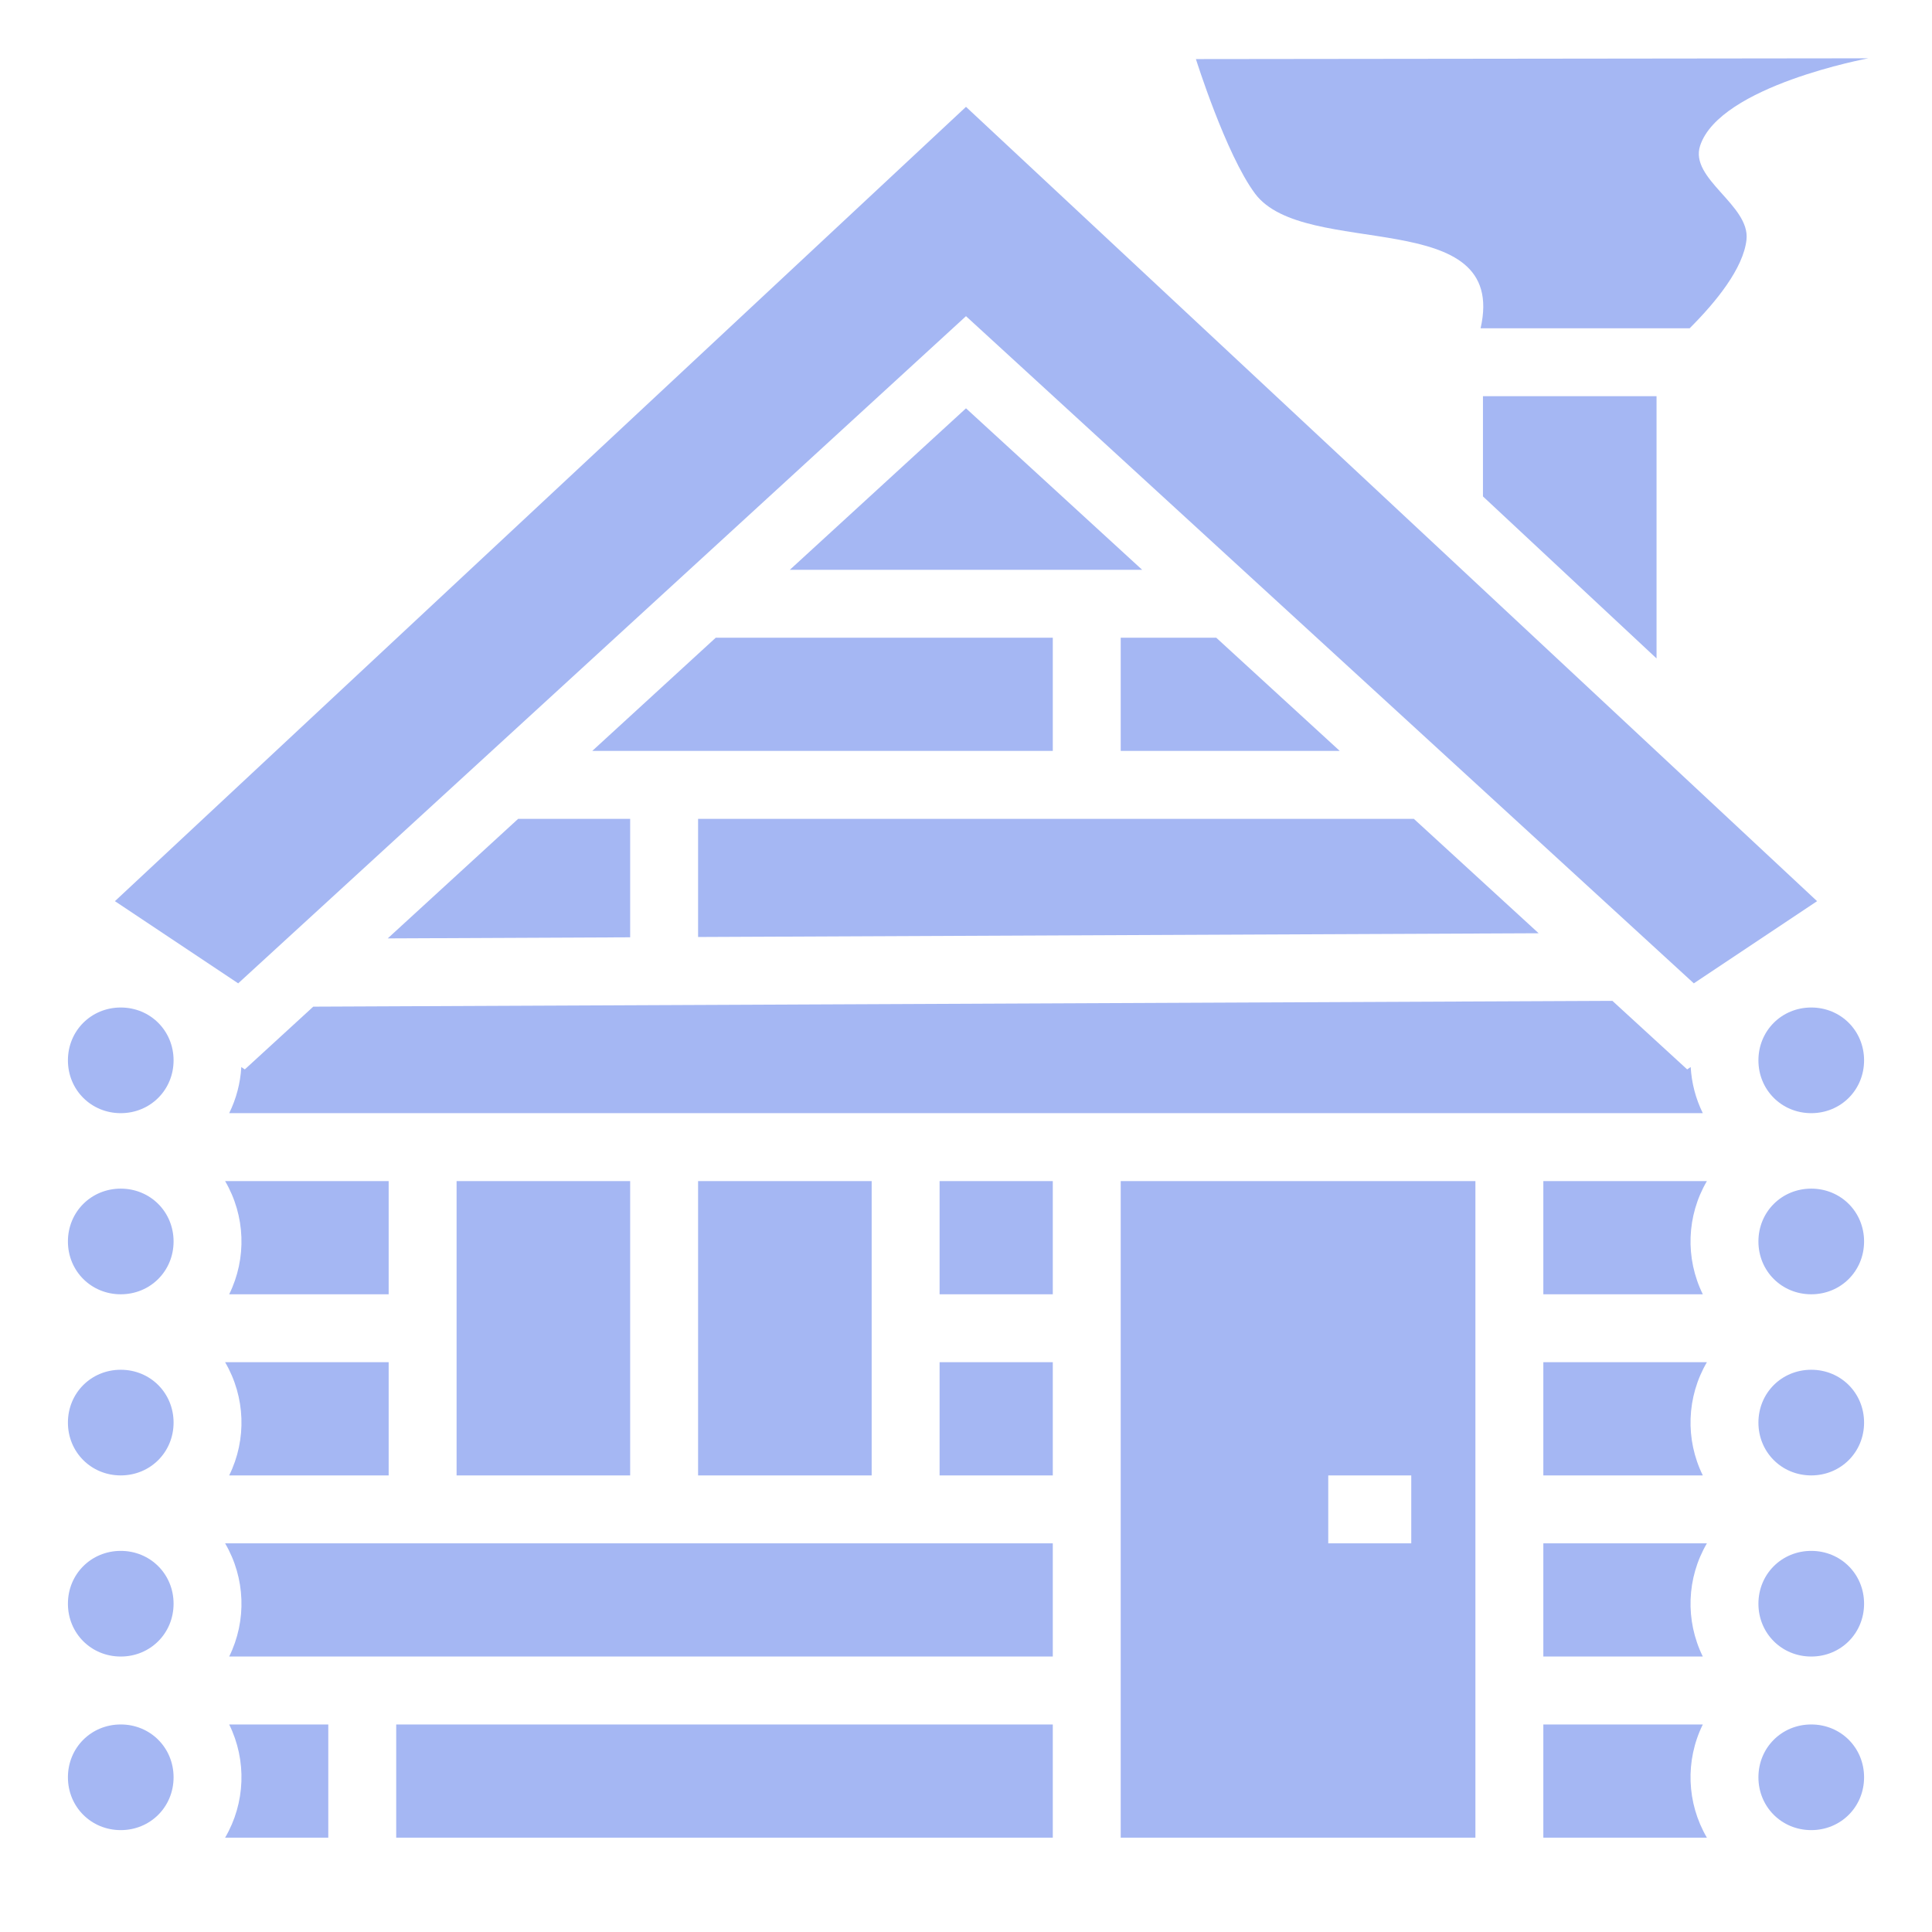 <?xml version="1.0" encoding="UTF-8" standalone="no"?>
<!DOCTYPE svg PUBLIC "-//W3C//DTD SVG 1.1//EN" "http://www.w3.org/Graphics/SVG/1.1/DTD/svg11.dtd">
<svg width="100%" height="100%" viewBox="0 0 512 512" version="1.1" xmlns="http://www.w3.org/2000/svg" xmlns:xlink="http://www.w3.org/1999/xlink" xml:space="preserve" xmlns:serif="http://www.serif.com/" style="fill-rule:evenodd;clip-rule:evenodd;stroke-linejoin:round;stroke-miterlimit:2;">
    <path d="M495.145,15.451L316.93,15.656C316.93,15.656 324.848,40.871 332.582,51.286C345.737,68.998 399.877,54.038 392.372,87L447.772,87C454.767,80.02 461.984,71.138 462.836,63.56C463.871,54.353 447.661,47.434 450.546,38.629C455.766,22.709 495.145,15.451 495.145,15.451ZM256,28.311L30.455,238.82L63.121,260.597L256,83.79L448.879,260.597L481.545,238.819L256,28.31L256,28.311ZM393,105L393,131.555L439,174.488L439,105L393,105ZM256,108.209L209.318,151L302.682,151L256,108.209ZM189.682,169L156.955,199L279,199L279,169L189.682,169ZM297,169L297,199L355.045,199L322.318,169L297,169ZM137.318,217L102.754,248.684L167,248.396L167,217L137.318,217ZM185,217L185,248.316L407.76,247.322L374.682,217L185,217ZM427.303,265.236L83.02,266.773L64.879,283.403L63.947,282.781C63.709,287.028 62.617,291.184 60.737,295L451.263,295C449.382,291.184 448.29,287.028 448.052,282.781L447.12,283.402L427.302,265.236L427.303,265.236ZM32,267C24.161,267 18,273.161 18,281C18,288.839 24.161,295 32,295C39.839,295 46,288.839 46,281C46,273.161 39.839,267 32,267ZM480,267C472.161,267 466,273.161 466,281C466,288.839 472.161,295 480,295C487.839,295 494,288.839 494,281C494,273.161 487.839,267 480,267ZM59.656,313C65.03,322.174 65.437,333.463 60.736,343L103,343L103,313L59.656,313ZM121,313L121,391L167,391L167,313L121,313ZM185,313L185,391L231,391L231,313L185,313ZM249,313L249,343L279,343L279,313L249,313ZM297,313L297,487L391,487L391,313L297,313ZM409,313L409,343L451.264,343C446.563,333.463 446.97,322.174 452.344,313L409,313ZM32,315C24.161,315 18,321.161 18,329C18,336.839 24.161,343 32,343C39.839,343 46,336.839 46,329C46,321.161 39.839,315 32,315ZM480,315C472.161,315 466,321.161 466,329C466,336.839 472.161,343 480,343C487.839,343 494,336.839 494,329C494,321.161 487.839,315 480,315ZM59.656,361C65.03,370.174 65.437,381.463 60.736,391L103,391L103,361L59.656,361ZM249,361L249,391L279,391L279,361L249,361ZM409,361L409,391L451.264,391C446.563,381.463 446.97,370.174 452.344,361L409,361ZM32,363C24.161,363 18,369.161 18,377C18,384.839 24.161,391 32,391C39.839,391 46,384.839 46,377C46,369.161 39.839,363 32,363ZM480,363C472.161,363 466,369.161 466,377C466,384.839 472.161,391 480,391C487.839,391 494,384.839 494,377C494,369.161 487.839,363 480,363ZM352,391L374,391L374,409L352,409L352,391ZM59.656,409C65.03,418.174 65.437,429.463 60.736,439L279,439L279,409L59.656,409ZM409,409L409,439L451.264,439C446.563,429.463 446.97,418.174 452.344,409L409,409ZM32,411C24.161,411 18,417.161 18,425C18,432.839 24.161,439 32,439C39.839,439 46,432.839 46,425C46,417.161 39.839,411 32,411ZM480,411C472.161,411 466,417.161 466,425C466,432.839 472.161,439 480,439C487.839,439 494,432.839 494,425C494,417.161 487.839,411 480,411ZM32,457C24.161,457 18,463.161 18,471C18,478.839 24.161,485 32,485C39.839,485 46,478.839 46,471C46,463.161 39.839,457 32,457ZM60.736,457C65.437,466.537 65.03,477.826 59.656,487L87,487L87,457L60.736,457ZM105,457L105,487L279,487L279,457L105,457ZM409,457L409,487L452.344,487C446.97,477.826 446.563,466.537 451.264,457L409,457ZM480,457C472.161,457 466,463.161 466,471C466,478.839 472.161,485 480,485C487.839,485 494,478.839 494,471C494,463.161 487.839,457 480,457Z" style="fill:rgb(165,183,243);fill-rule:nonzero;"/>
</svg>
